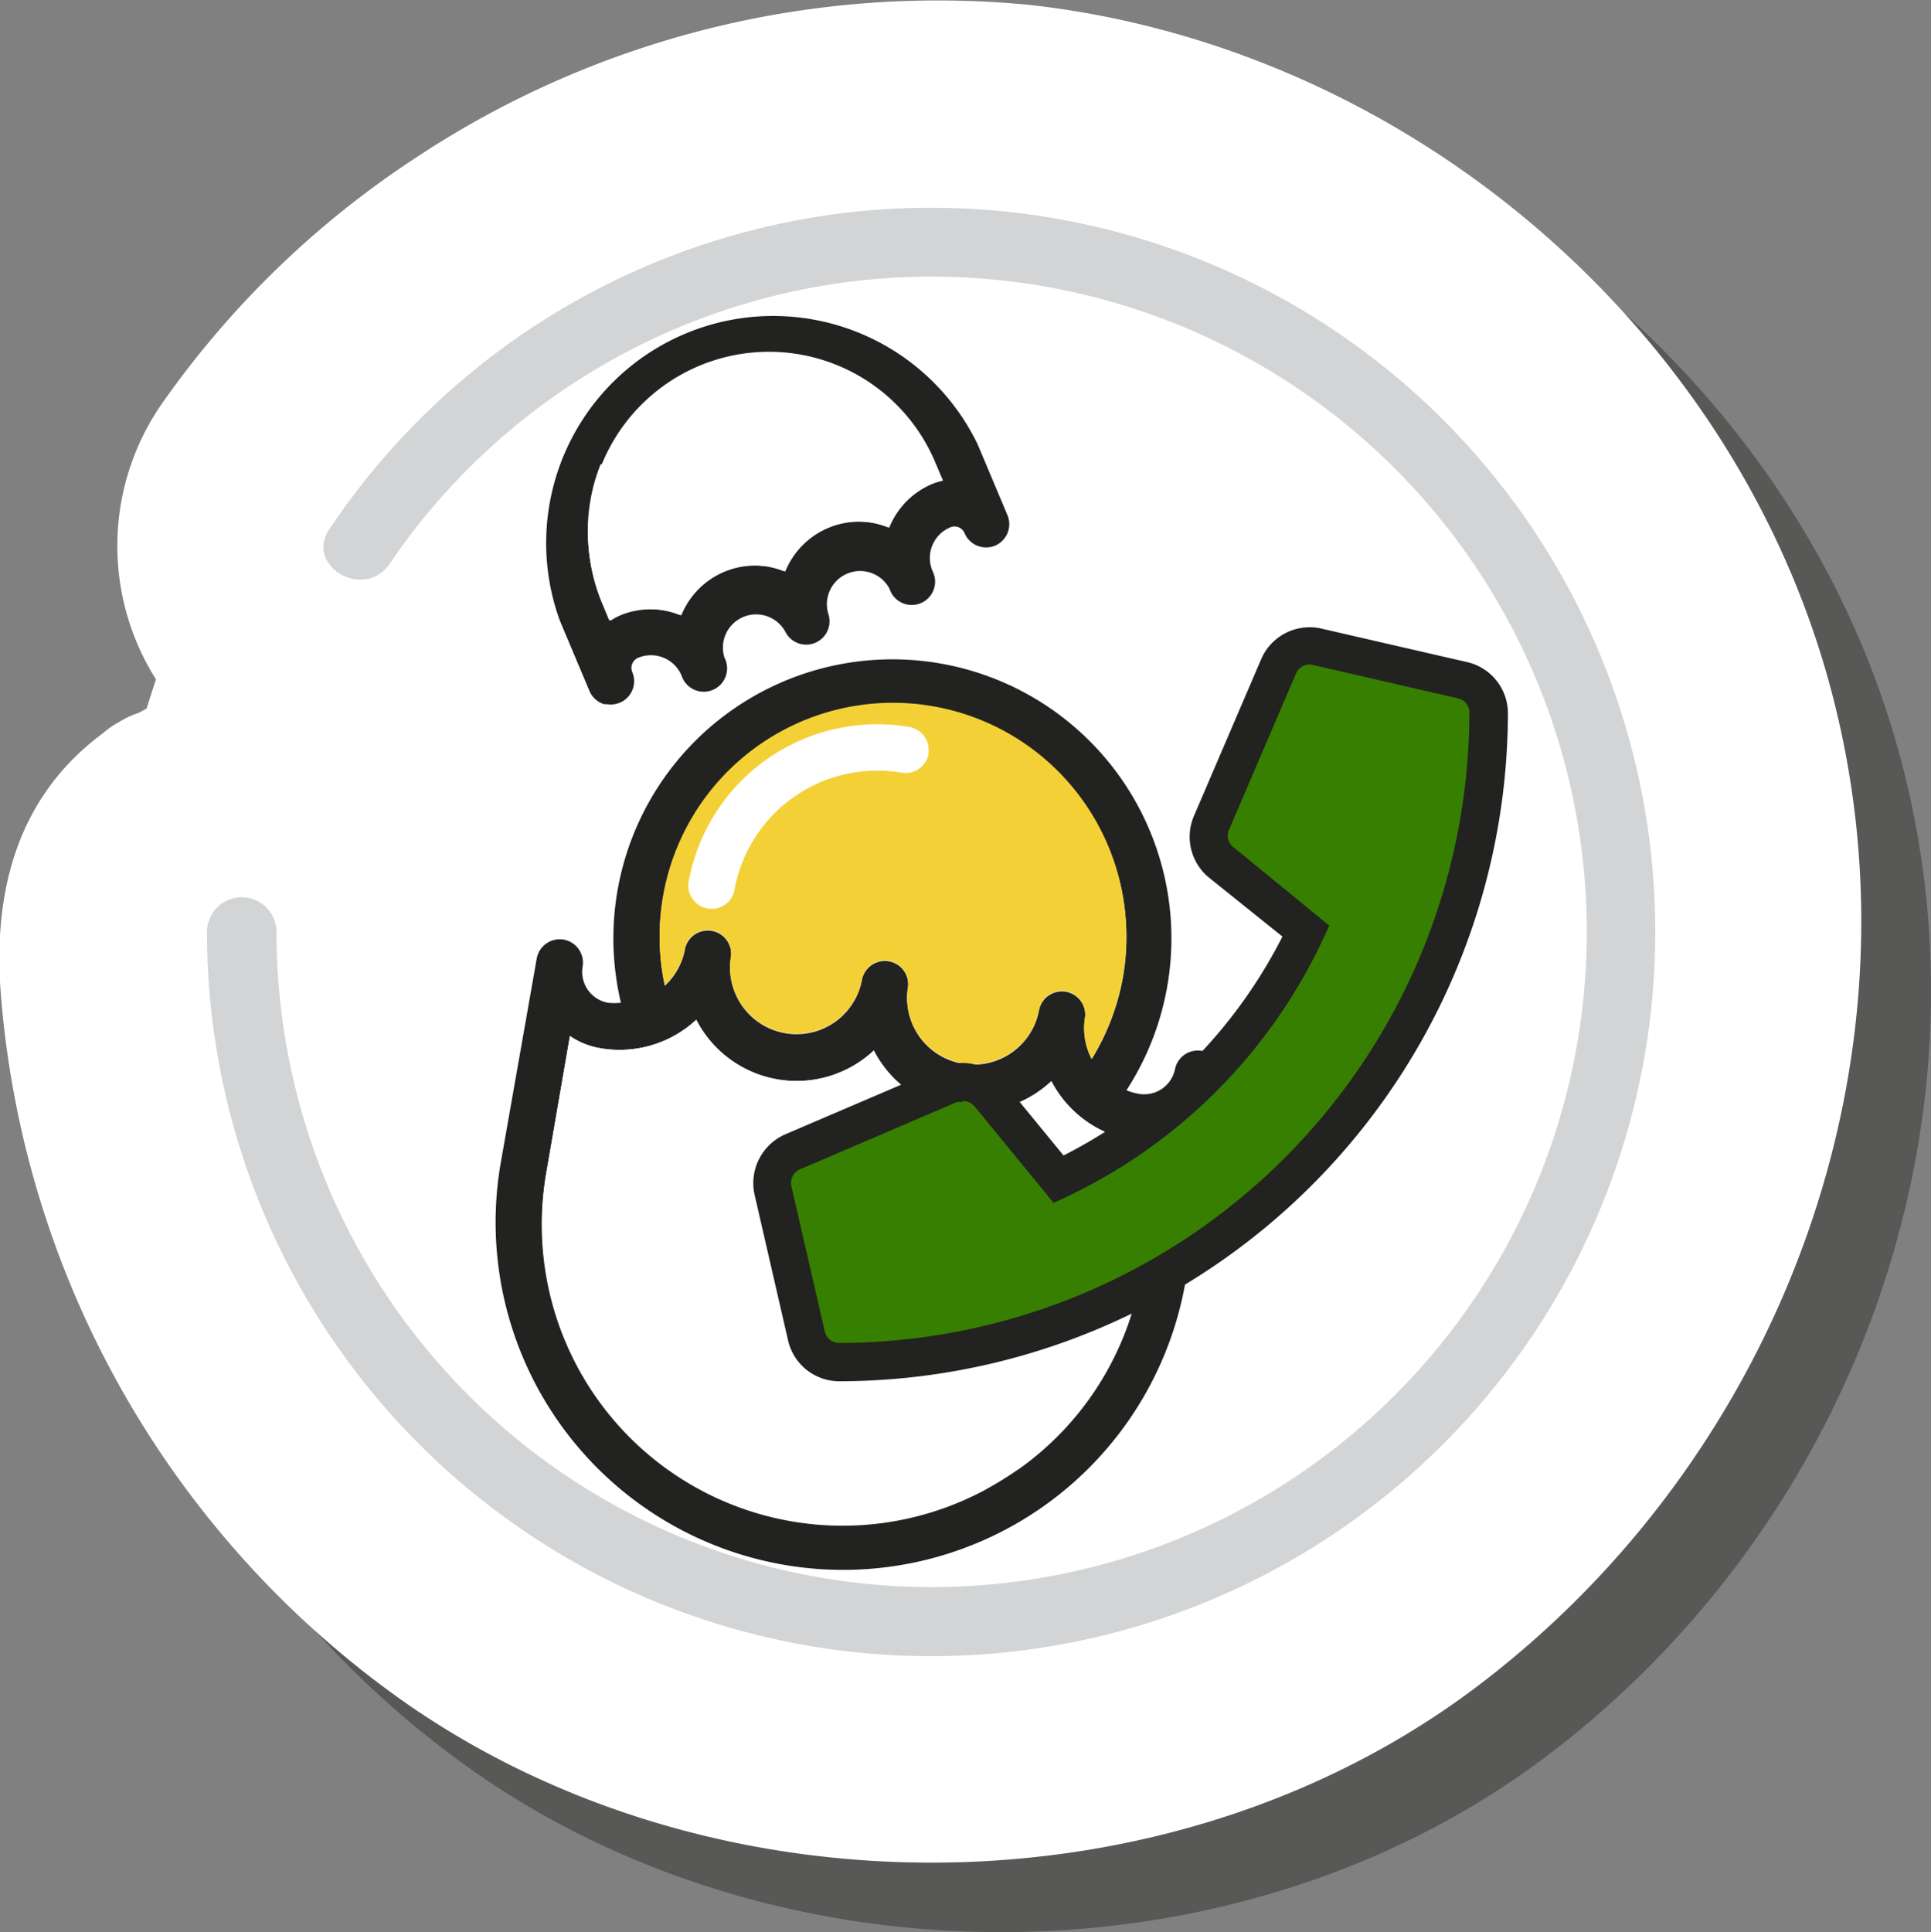 <svg id="Layer_1" data-name="Layer 1" xmlns="http://www.w3.org/2000/svg" viewBox="0 0 76.13 76.17"><rect x="0" y="0" width="76.13" height="76.17" fill="#808080" stroke="none"/><defs><style>.cls-1{fill:#585857;}.cls-2{fill:#fff;}.cls-3{opacity:0.2;}.cls-4{fill:#232a2c;}.cls-5{opacity:0;}.cls-6{fill:#377f00;}.cls-7{fill:#222221;}.cls-8{fill:#f3d036;}</style></defs><title>ikona_telefon</title><path class="cls-1" d="M270.15,220.24a3.55,3.55,0,0,0-.77.36,3.47,3.47,0,0,0-.65.45c-3.4,2.51-4.37,6.31-4,10.48a37.75,37.75,0,0,0,16,27.78c12.23,8.48,30,8.38,42-.55,12.21-9.11,18.19-25.11,14-39.94-4-14.16-16.87-24.84-31.4-26.48a37.26,37.26,0,0,0-24.23,6,36.83,36.83,0,0,0-10.07,9.76,9.83,9.83,0,0,0-.2,10.82q-0.19.57-.37,1.15Z" transform="translate(-261.93 -189.4)"/><path class="cls-2" d="M267.4,217.5a3.54,3.54,0,0,0-.77.36,3.47,3.47,0,0,0-.65.45c-3.4,2.52-4.37,6.31-4,10.48a37.75,37.75,0,0,0,16,27.78c12.23,8.48,30,8.38,42-.55,12.21-9.11,18.19-25.11,14-39.94-4-14.16-16.87-24.84-31.4-26.48a37.26,37.26,0,0,0-24.23,6,36.83,36.83,0,0,0-10.07,9.76,9.83,9.83,0,0,0-.2,10.82q-0.19.57-.37,1.15Z" transform="translate(-261.93 -189.4)"/><g class="cls-3"><path class="cls-4" d="M277.28,211.64a25.83,25.83,0,1,1-4.45,14.5,1.37,1.37,0,0,0-2.74,0,28.55,28.55,0,1,0,4.83-15.89c-1,1.46,1.37,2.83,2.37,1.38h0Z" transform="translate(-261.93 -189.4)"/></g><g class="cls-5"><path class="cls-6" d="M319,220a21.27,21.27,0,1,1-7-10.42c1.36,1.1,3.31-.83,1.94-1.94a24,24,0,1,0,7.67,11.63A1.37,1.37,0,0,0,319,220h0Z" transform="translate(-261.93 -189.4)"/></g><path class="cls-7" d="M281.67,235.25a13.7,13.7,0,0,0,27,4.67l1.4-8.09a0.92,0.92,0,0,0-1.81-.31,1.24,1.24,0,0,1-1.43,1,2.62,2.62,0,0,1-.49-0.14,11,11,0,1,0-19.93-3.45,2.62,2.62,0,0,1-.51,0,1.24,1.24,0,0,1-1-1.43,0.92,0.92,0,0,0-.75-1.06h0a0.92,0.92,0,0,0-1.06.75Zm24.54-7.37a9.24,9.24,0,0,1-1.24,3.27,2.61,2.61,0,0,1-.26-1.65,0.92,0.92,0,0,0-1.81-.31,2.62,2.62,0,1,1-5.17-.89,0.92,0.92,0,0,0-1.81-.31,2.62,2.62,0,1,1-5.17-.89,0.92,0.92,0,0,0-1.81-.31,2.61,2.61,0,0,1-.8,1.47A9.2,9.2,0,1,1,306.21,227.88Zm-22.73,7.69,0.92-5.33a3,3,0,0,0,1.19.48,4.45,4.45,0,0,0,3.79-1.12,4.45,4.45,0,0,0,7,1.21,4.45,4.45,0,0,0,7,1.21,4.45,4.45,0,0,0,3.19,2.33,3,3,0,0,0,1.26,0l-0.92,5.32A11.87,11.87,0,1,1,283.48,235.57Z" transform="translate(-261.93 -189.4)"/><path class="cls-7" d="M284,213.86l1.17,2.78a0.92,0.92,0,0,0,.58.52l0.11,0a0.92,0.92,0,0,0,1-1.26,0.43,0.43,0,0,1,.23-0.57h0a1.31,1.31,0,0,1,1.71.7,0.92,0.92,0,1,0,1.69-.71,1.31,1.31,0,0,1,2.41-1,0.92,0.92,0,0,0,1.69-.71,1.31,1.31,0,0,1,2.41-1,0.92,0.92,0,1,0,1.69-.71,1.31,1.31,0,0,1,.7-1.71,0.43,0.43,0,0,1,.57.23,0.92,0.92,0,0,0,1.2.49h0a0.92,0.92,0,0,0,.49-1.2l-1.17-2.78A8.95,8.95,0,0,0,284,213.86Zm1.66-6.16a7.11,7.11,0,0,1,13.14-.08l0.31,0.73a2.29,2.29,0,0,0-.43.13,3.13,3.13,0,0,0-1.69,1.72,3.14,3.14,0,0,0-4.1,1.73,3.14,3.14,0,0,0-4.1,1.73,3.13,3.13,0,0,0-2.41,0h0a2.27,2.27,0,0,0-.38.21l-0.31-.73A7.06,7.06,0,0,1,285.61,207.7Z" transform="translate(-261.93 -189.4)"/><path class="cls-2" d="M285.65,213.14a7.11,7.11,0,0,1,13.1-5.53l0.31,0.73a2.29,2.29,0,0,0-.43.13,3.13,3.13,0,0,0-1.69,1.72,3.14,3.14,0,0,0-4.1,1.73,3.14,3.14,0,0,0-4.1,1.73,3.13,3.13,0,0,0-2.41,0h0a2.27,2.27,0,0,0-.38.21Z" transform="translate(-261.93 -189.4)"/><path class="cls-8" d="M298.71,217.24a9.2,9.2,0,0,0-10.57,11,2.61,2.61,0,0,0,.8-1.47,0.92,0.92,0,0,1,1.81.31,2.62,2.62,0,1,0,5.17.89,0.92,0.92,0,0,1,1.81.31,2.62,2.62,0,1,0,5.17.89,0.92,0.92,0,0,1,1.81.31,2.61,2.61,0,0,0,.26,1.65A9.2,9.2,0,0,0,298.71,217.24Zm-0.17,1.87a0.92,0.92,0,0,1-1.06.75,5.72,5.72,0,0,0-6.6,4.66,0.92,0.92,0,0,1-1.81-.31,7.56,7.56,0,0,1,8.73-6.15A0.92,0.92,0,0,1,298.53,219.11Z" transform="translate(-261.93 -189.4)"/><path class="cls-2" d="M283.48,235.57l0.92-5.33a3,3,0,0,0,1.19.48,4.45,4.45,0,0,0,3.79-1.12,4.45,4.45,0,0,0,7,1.21,4.45,4.45,0,0,0,7,1.21,4.45,4.45,0,0,0,3.19,2.33,3,3,0,0,0,1.26,0l-0.92,5.32a11.83,11.83,0,0,1-4.77,7.61l-1.41.87A11.86,11.86,0,0,1,283.48,235.57Z" transform="translate(-261.93 -189.4)"/><path class="cls-6" d="M320.63,217.49A25.6,25.6,0,0,1,295,243.1a1.32,1.32,0,0,1-1.29-1l-1.32-5.74a1.34,1.34,0,0,1,.77-1.52l6.18-2.65a1.32,1.32,0,0,1,1.55.38l2.74,3.34a20.45,20.45,0,0,0,9.78-9.78l-3.34-2.74a1.32,1.32,0,0,1-.38-1.55l2.65-6.18a1.33,1.33,0,0,1,1.52-.77l5.74,1.32A1.32,1.32,0,0,1,320.63,217.49Z" transform="translate(-261.93 -189.4)"/><path class="cls-7" d="M295,243.85a2.07,2.07,0,0,1-2-1.61l-1.32-5.74a2.1,2.1,0,0,1,1.2-2.38l6.19-2.65a2.09,2.09,0,0,1,2.43.6l2.36,2.88a19.64,19.64,0,0,0,8.63-8.63L309.6,224a2.08,2.08,0,0,1-.6-2.43l2.65-6.18a2.08,2.08,0,0,1,2.38-1.21l5.74,1.32a2.07,2.07,0,0,1,1.61,2A26.39,26.39,0,0,1,295,243.85Zm4.86-11a0.56,0.56,0,0,0-.22,0l-6.18,2.65a0.58,0.58,0,0,0-.33.66l1.32,5.74a0.57,0.57,0,0,0,.56.44,24.88,24.88,0,0,0,24.85-24.85,0.57,0.57,0,0,0-.44-0.56l-5.74-1.32a0.58,0.58,0,0,0-.65.33l-2.65,6.18a0.56,0.56,0,0,0,.16.66l3.8,3.11-0.25.53A21.14,21.14,0,0,1,304,236.57l-0.53.25-3.11-3.8A0.57,0.57,0,0,0,299.88,232.81Z" transform="translate(-261.93 -189.4)"/></svg>